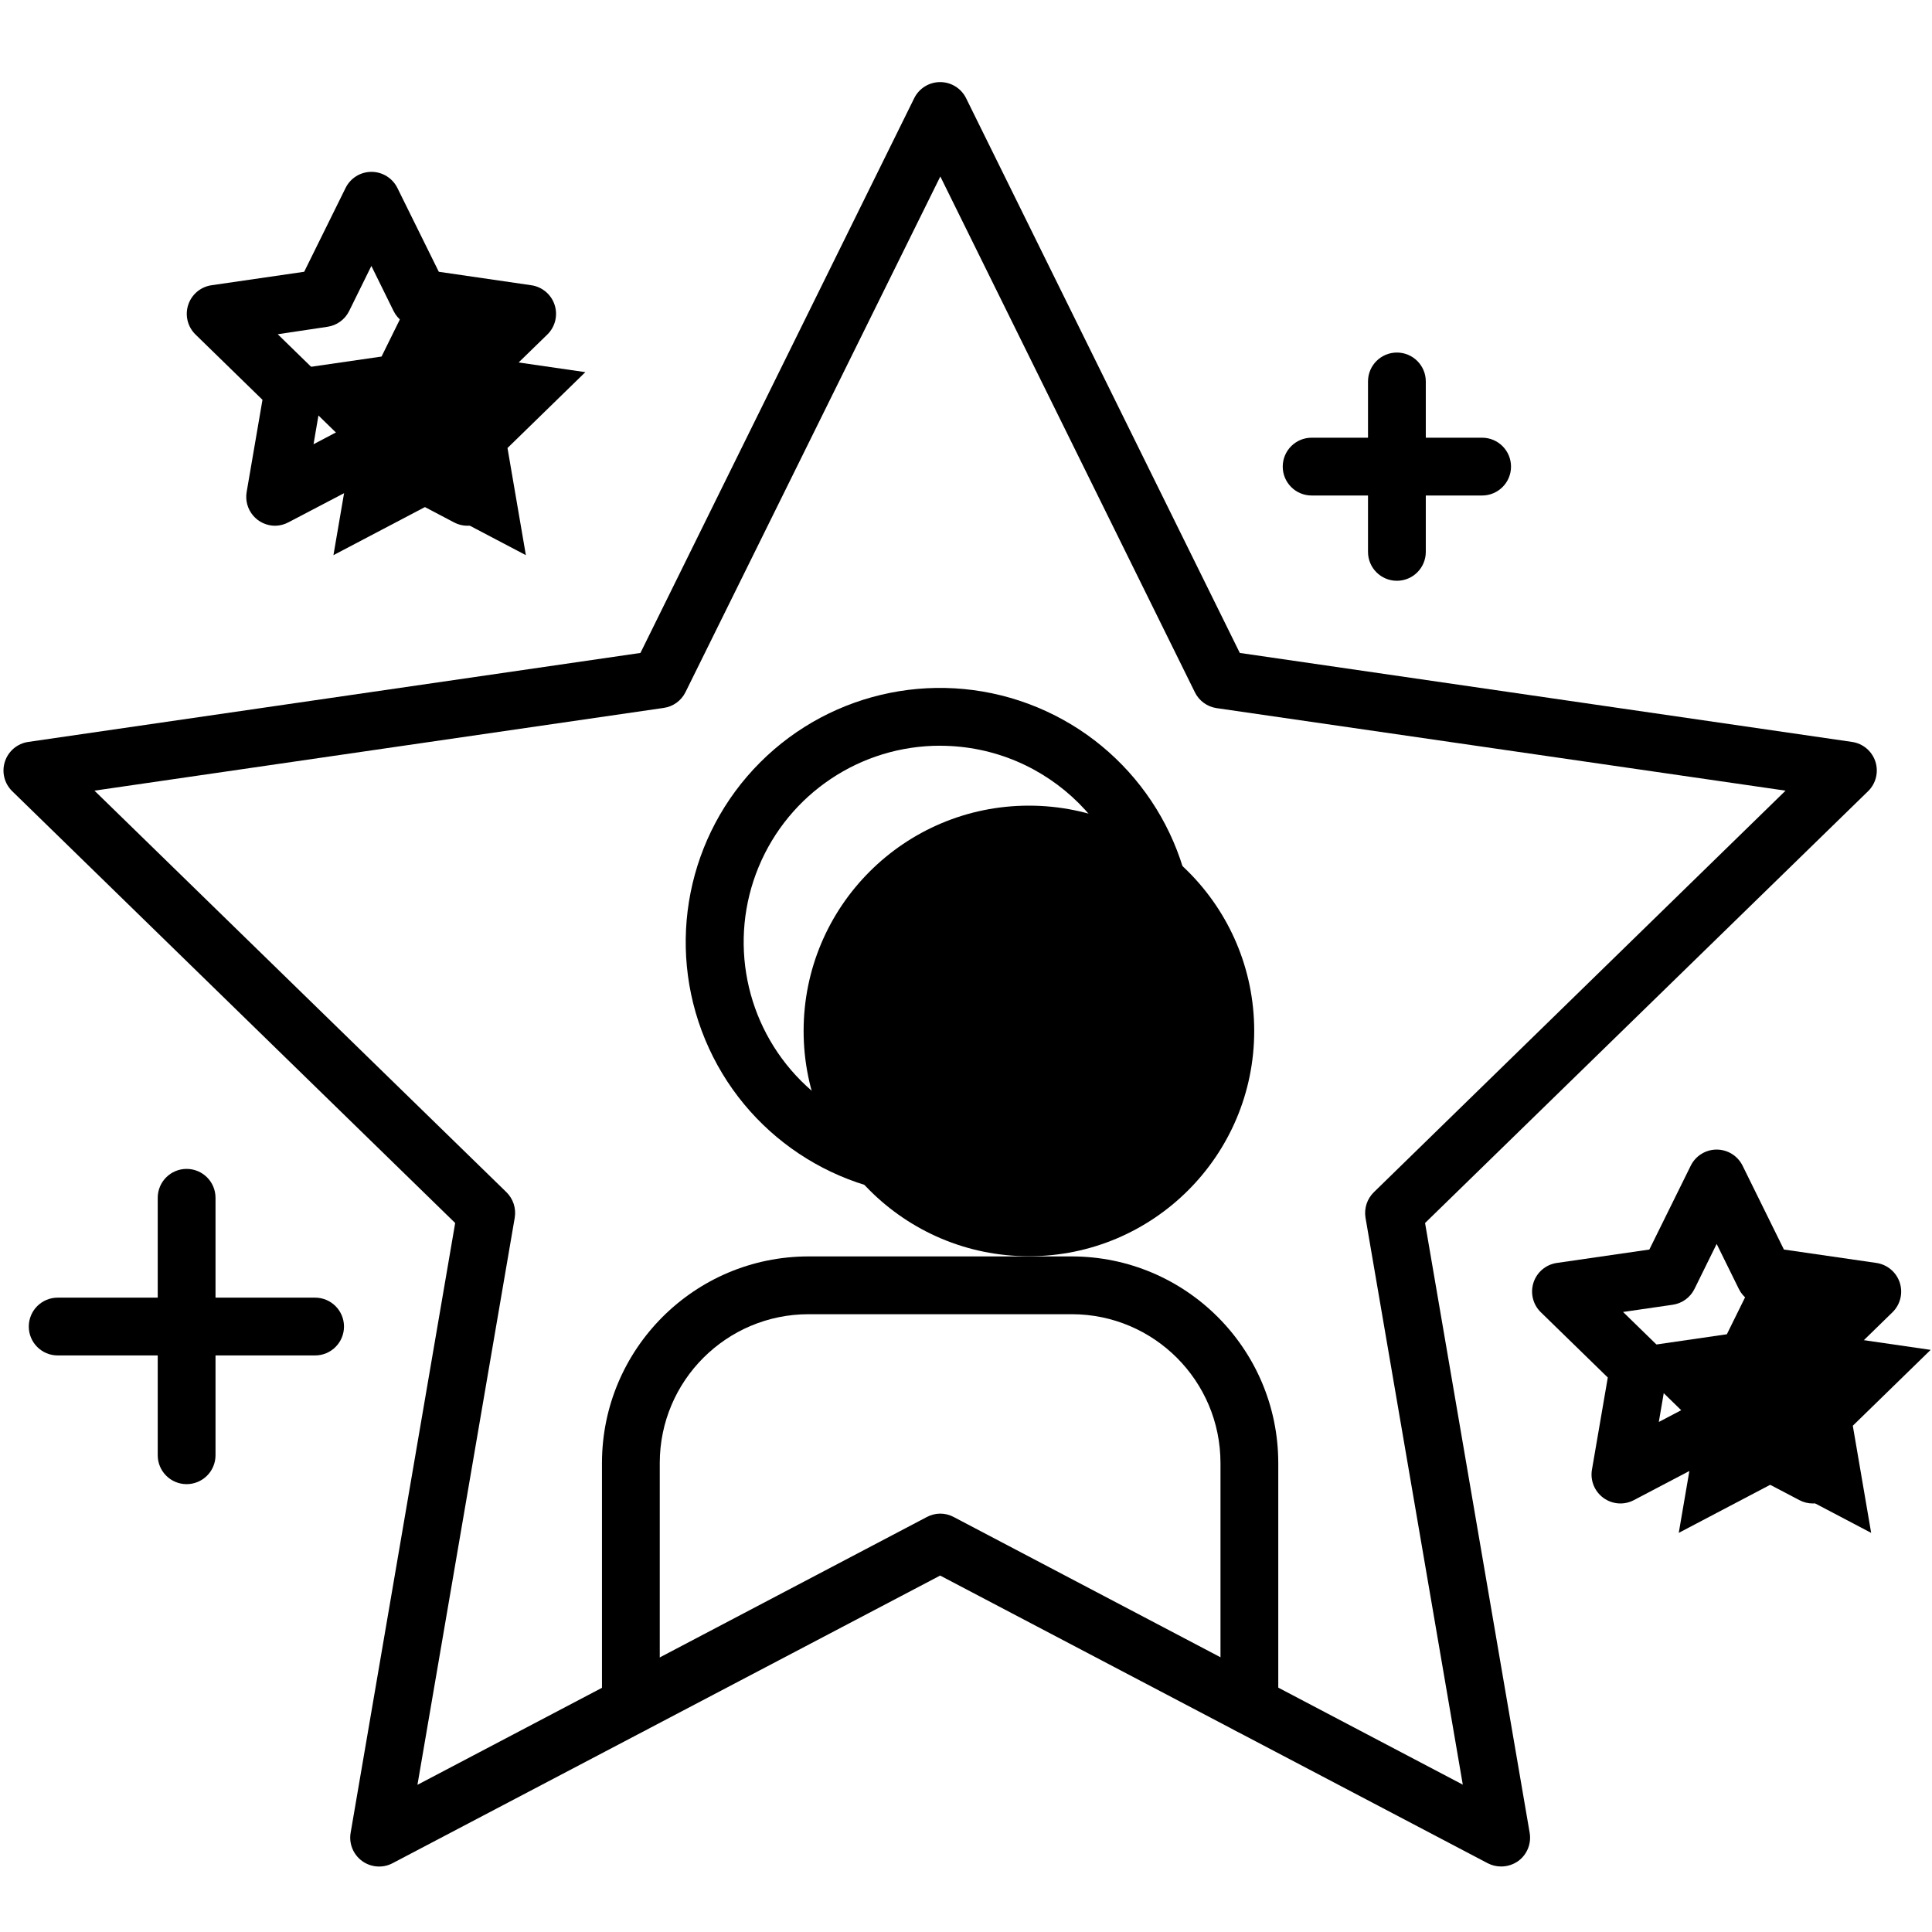 <svg width="100" height="100" viewBox="0 0 100 100" xmlns="http://www.w3.org/2000/svg">
<path d="M22.239 13.408L19.749 18.455L14.181 19.262L18.21 23.189L17.259 28.735L22.239 26.117L27.219 28.735L26.268 23.189L30.297 19.262L24.729 18.455L22.239 13.408V13.408Z" fill="currentColor"/>
<path d="M91.872 64.014L89.382 69.061L83.814 69.869L87.843 73.796L86.892 79.341L91.872 76.723L96.851 79.341L95.901 73.796L99.93 69.869L94.362 69.061L91.872 64.014V64.014Z" fill="currentColor"/>
<path d="M53.257 65.023C59.697 65.023 64.918 59.802 64.918 53.361C64.918 46.921 59.697 41.7 53.257 41.7C46.816 41.7 41.595 46.921 41.595 53.361C41.595 59.802 46.816 65.023 53.257 65.023Z" fill="currentColor"/>
<path fill-rule="evenodd" clip-rule="evenodd" d="M13.098 26.681C13.382 27.019 13.801 27.213 14.242 27.213C14.485 27.209 14.723 27.147 14.936 27.032L19.222 24.787L23.505 27.041C24.009 27.305 24.619 27.26 25.079 26.925C25.54 26.591 25.771 26.025 25.677 25.463L24.857 20.694L28.33 17.315C28.737 16.917 28.884 16.323 28.707 15.781C28.531 15.239 28.062 14.845 27.499 14.764L22.712 14.067L20.569 9.729C20.316 9.219 19.797 8.896 19.228 8.895C18.658 8.895 18.138 9.218 17.887 9.729L15.744 14.067L10.948 14.764C10.384 14.846 9.917 15.241 9.741 15.782C9.565 16.323 9.712 16.918 10.12 17.315L13.586 20.694L12.767 25.463C12.692 25.898 12.813 26.344 13.098 26.681ZM16.236 19.114L14.376 17.3L16.945 16.915C17.433 16.846 17.855 16.539 18.073 16.096L19.222 13.764L20.37 16.096C20.587 16.538 21.009 16.845 21.496 16.915L24.064 17.297L22.207 19.111C21.854 19.454 21.693 19.949 21.776 20.434L22.216 22.991L19.919 21.784C19.483 21.554 18.961 21.554 18.525 21.784L16.228 22.994L16.665 20.437C16.75 19.952 16.59 19.457 16.236 19.114Z"/>
<path fill-rule="evenodd" clip-rule="evenodd" d="M93.137 77.647C93.352 77.761 93.591 77.82 93.834 77.819H93.848C94.286 77.814 94.701 77.618 94.981 77.281C95.262 76.945 95.38 76.502 95.306 76.07L94.49 71.3L97.956 67.921C98.362 67.523 98.507 66.929 98.331 66.388C98.154 65.848 97.688 65.454 97.125 65.37L92.335 64.676L90.195 60.335C89.943 59.825 89.423 59.502 88.854 59.502C88.285 59.502 87.765 59.825 87.513 60.335L85.37 64.676L80.58 65.37C80.017 65.452 79.549 65.847 79.373 66.388C79.198 66.93 79.344 67.524 79.752 67.921L83.219 71.3L82.399 76.07C82.303 76.631 82.534 77.198 82.994 77.532C83.454 77.867 84.064 77.912 84.568 77.647L88.854 75.397L93.137 77.647ZM89.548 72.394C89.334 72.281 89.096 72.222 88.854 72.222C88.611 72.222 88.372 72.281 88.157 72.394L85.86 73.601L86.297 71.044C86.382 70.559 86.221 70.063 85.869 69.72L84.009 67.907L86.577 67.534C87.065 67.464 87.487 67.159 87.705 66.717L88.854 64.385L90.003 66.717C90.22 67.158 90.641 67.464 91.128 67.534L93.697 67.907L91.84 69.72C91.486 70.063 91.324 70.558 91.408 71.044L91.848 73.601L89.548 72.394Z"/>
<path fill-rule="evenodd" clip-rule="evenodd" d="M77.003 96.44C77.218 96.552 77.457 96.61 77.7 96.609C78.02 96.609 78.332 96.508 78.592 96.321C79.046 95.984 79.271 95.42 79.175 94.863L73.761 63.303L96.691 40.953C97.099 40.556 97.245 39.962 97.07 39.42C96.894 38.879 96.426 38.484 95.863 38.402L64.172 33.796L50.003 5.079C49.749 4.57 49.23 4.249 48.662 4.249C48.094 4.249 47.574 4.57 47.321 5.079L33.149 33.796L1.458 38.402C0.896 38.485 0.429 38.88 0.254 39.42C0.078 39.96 0.224 40.553 0.63 40.95L23.56 63.303L18.149 94.863C18.052 95.424 18.283 95.991 18.743 96.326C19.204 96.66 19.814 96.705 20.318 96.44L48.662 81.551L77.003 96.44ZM49.356 78.516C49.142 78.403 48.904 78.344 48.662 78.344C48.419 78.347 48.179 78.409 47.965 78.525L21.607 92.382L26.642 63.032C26.724 62.547 26.564 62.053 26.213 61.708L4.889 40.924L34.356 36.641C34.843 36.572 35.264 36.266 35.481 35.825L48.671 9.134L61.849 35.837C62.067 36.277 62.487 36.582 62.974 36.653L92.42 40.924L71.111 61.708C70.759 62.052 70.598 62.547 70.679 63.032L75.714 92.373L49.356 78.516Z"/>
<path fill-rule="evenodd" clip-rule="evenodd" d="M36.498 53.807C38.538 58.723 43.339 61.926 48.662 61.921C55.921 61.908 61.801 56.023 61.807 48.764C61.807 43.441 58.6 38.643 53.682 36.607C48.764 34.571 43.104 35.699 39.342 39.464C35.58 43.23 34.457 48.891 36.498 53.807ZM39.267 44.872C40.841 41.073 44.549 38.596 48.662 38.598V38.6C54.271 38.607 58.817 43.152 58.825 48.761C58.826 52.873 56.35 56.581 52.55 58.156C48.751 59.73 44.378 58.86 41.47 55.952C38.562 53.044 37.693 48.671 39.267 44.872Z"/>
<path d="M64.668 89.758C63.842 89.758 63.172 89.088 63.172 88.262V75.72C63.169 71.472 59.727 68.028 55.478 68.023H41.846C37.597 68.028 34.154 71.471 34.149 75.72V88.257C34.149 89.083 33.479 89.752 32.653 89.752C31.827 89.752 31.158 89.083 31.158 88.257V75.72C31.164 69.82 35.946 65.038 41.846 65.032H55.478C61.377 65.04 66.157 69.821 66.163 75.72V88.257C66.165 88.654 66.008 89.036 65.728 89.318C65.447 89.6 65.066 89.758 64.668 89.758V89.758Z"/>
<path d="M76.714 25.647H67.889C67.063 25.647 66.394 24.978 66.394 24.152C66.394 23.326 67.063 22.656 67.889 22.656H76.714C77.54 22.656 78.21 23.326 78.21 24.152C78.21 24.978 77.54 25.647 76.714 25.647Z" fill="currentColor"/>
<path d="M72.303 30.061C71.477 30.061 70.808 29.392 70.808 28.566V19.743C70.808 18.917 71.477 18.248 72.303 18.248C73.129 18.248 73.799 18.917 73.799 19.743V28.571C73.796 29.395 73.127 30.061 72.303 30.061V30.061Z" fill="currentColor"/>
<path d="M16.309 70.157H2.985C2.159 70.157 1.49 69.488 1.49 68.662C1.49 67.836 2.159 67.166 2.985 67.166H16.309C17.135 67.166 17.805 67.836 17.805 68.662C17.805 69.488 17.135 70.157 16.309 70.157Z"/>
<path d="M9.648 76.819C8.826 76.813 8.164 76.145 8.164 75.324V61.997C8.164 61.171 8.833 60.502 9.659 60.502C10.485 60.502 11.155 61.171 11.155 61.997V75.324C11.155 75.722 10.996 76.105 10.713 76.385C10.43 76.666 10.046 76.822 9.648 76.819V76.819Z"/>
</svg>
